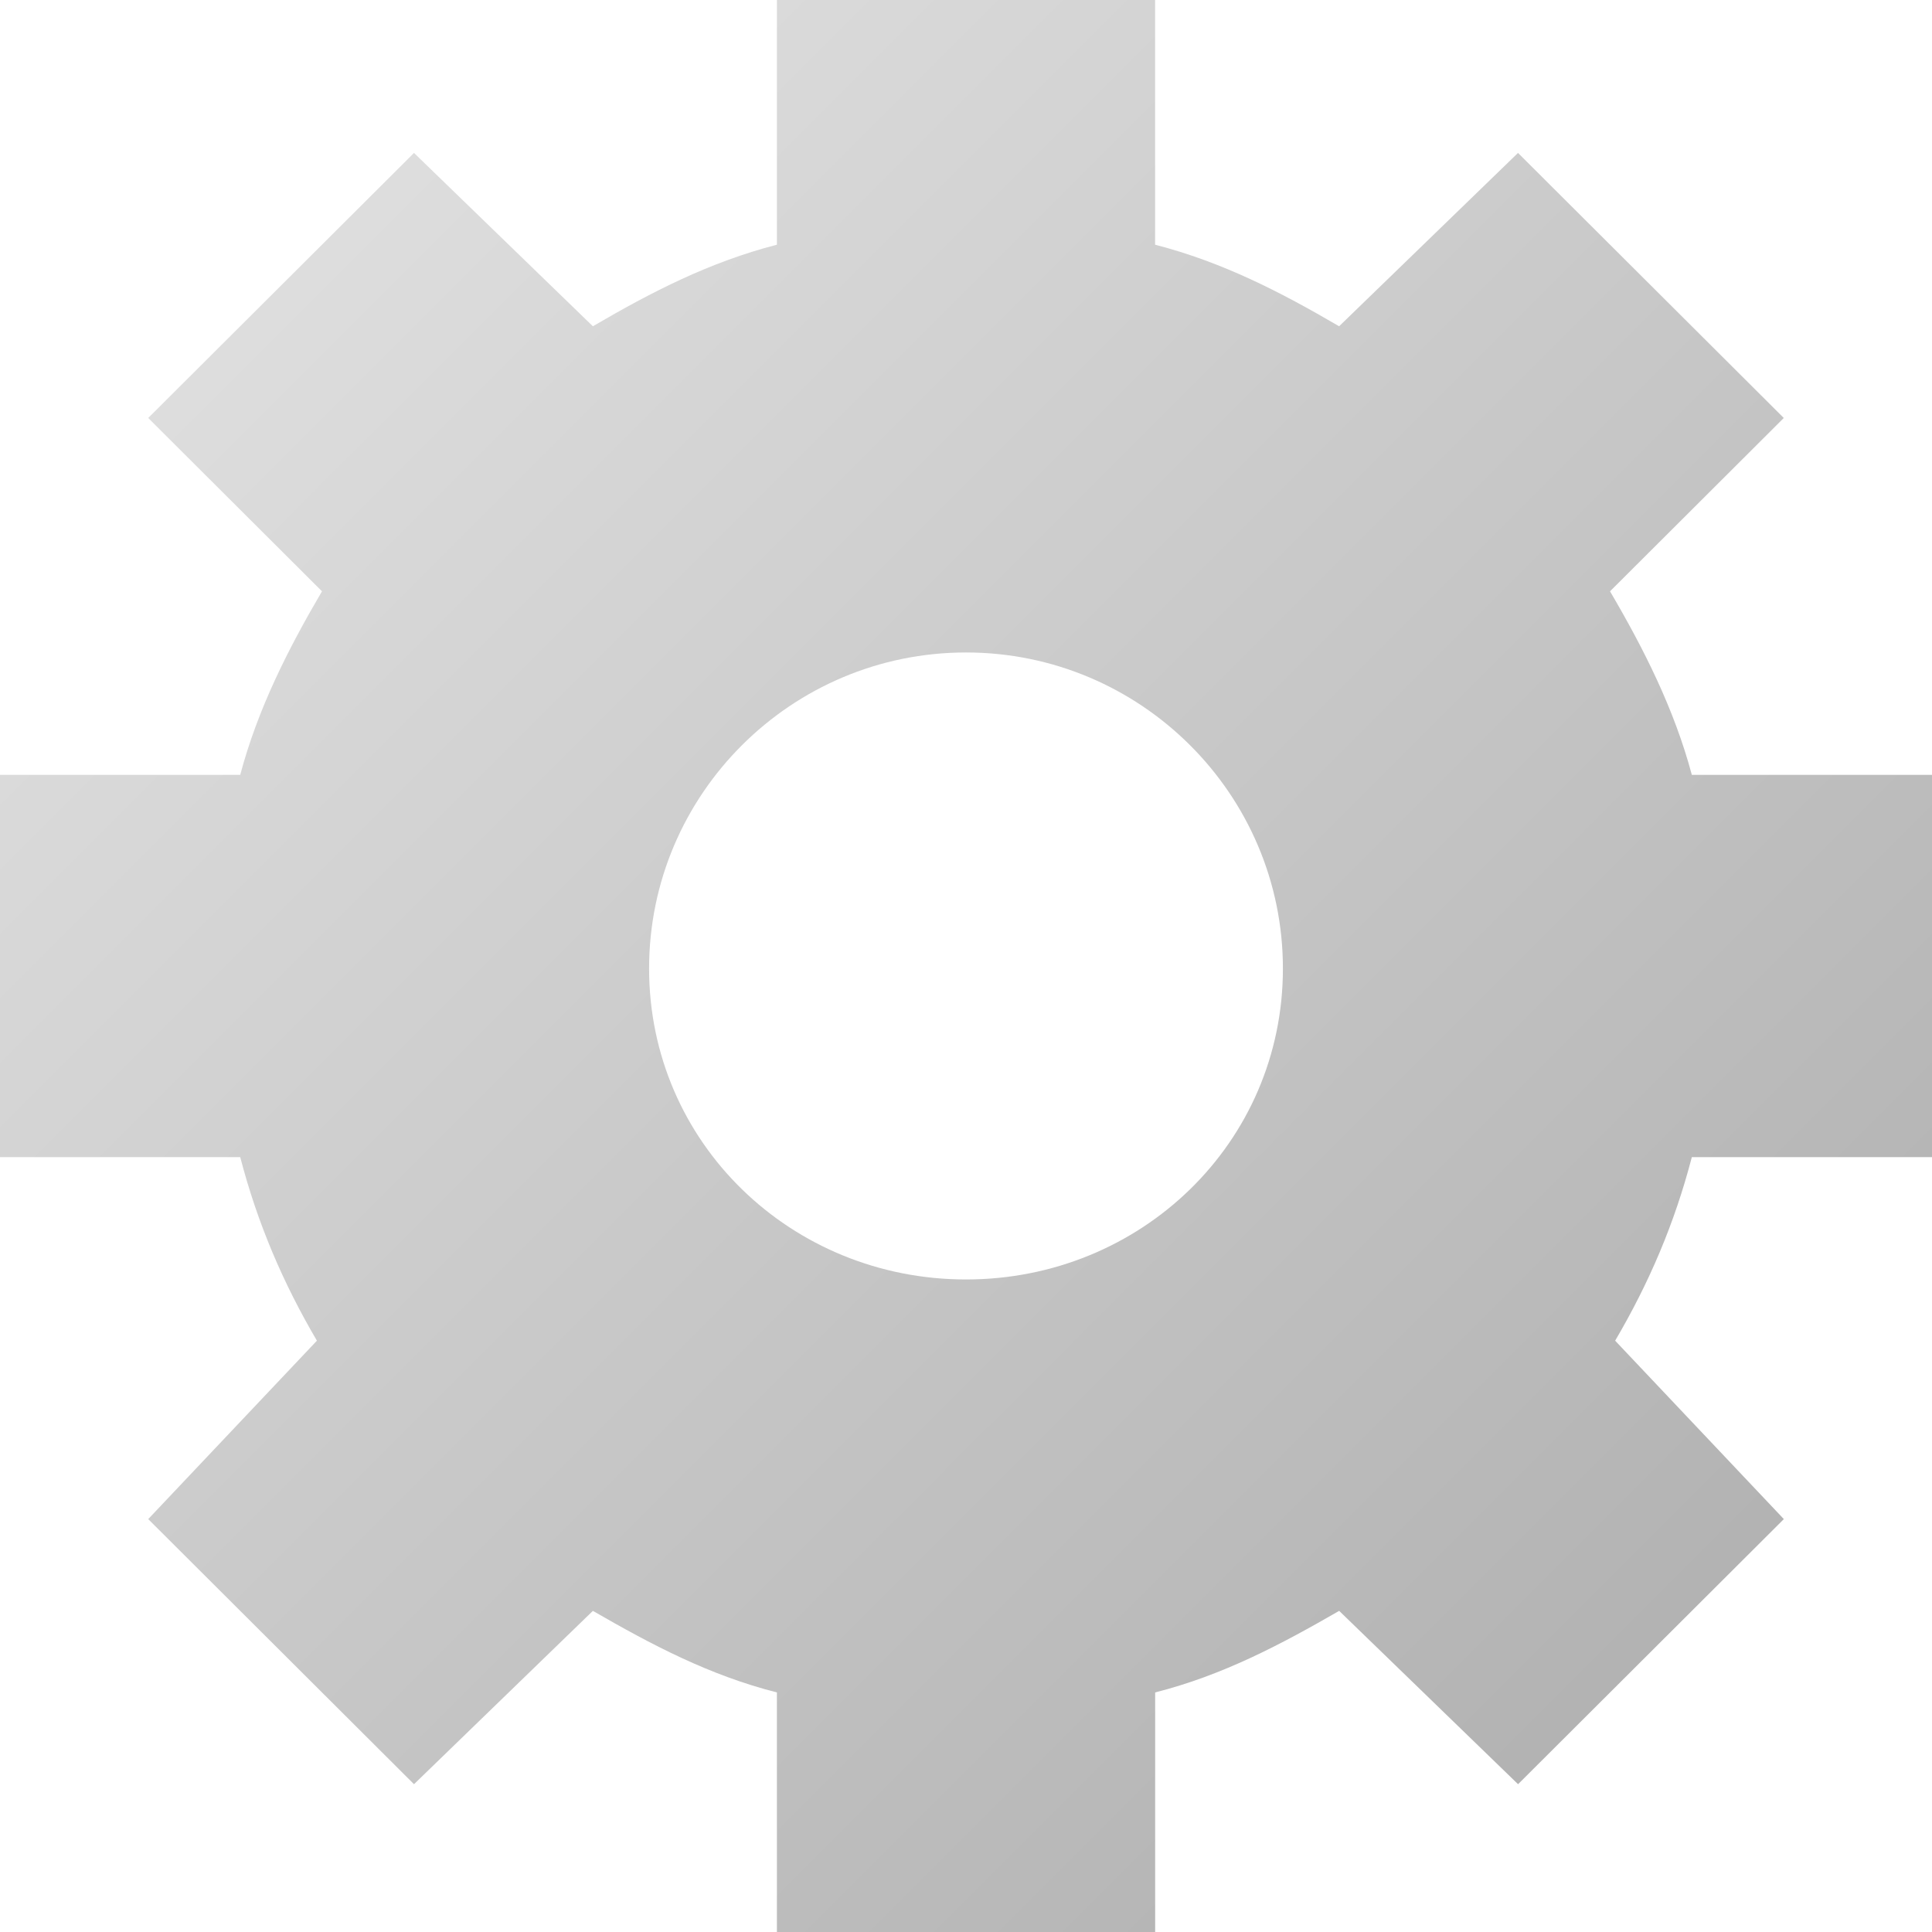 <?xml version="1.0" encoding="UTF-8" standalone="no"?>
<!-- Created with Inkscape (http://www.inkscape.org/) -->

<svg
   xmlns:dc="http://purl.org/dc/elements/1.1/"
   xmlns:cc="http://creativecommons.org/ns#"
   xmlns:rdf="http://www.w3.org/1999/02/22-rdf-syntax-ns#"
   xmlns:svg="http://www.w3.org/2000/svg"
   xmlns="http://www.w3.org/2000/svg"
   xmlns:xlink="http://www.w3.org/1999/xlink"
   version="1.1"
   width="32"
   height="32"
   id="svg16217">
  <defs
     id="defs16219">
    <linearGradient
       x1="162.179"
       y1="1798.113"
       x2="177.125"
       y2="1813.06"
       id="linearGradient10566"
       xlink:href="#linearGradient6935"
       gradientUnits="userSpaceOnUse"
       gradientTransform="matrix(1.24,0,0,1.24,10.598,-1352.064)" />
    <linearGradient
       id="linearGradient6935">
      <stop
         id="stop6937"
         style="stop-color:#666666;stop-opacity:1"
         offset="0" />
      <stop
         id="stop6939"
         style="stop-color:#1a1a1a;stop-opacity:1"
         offset="1" />
    </linearGradient>
    <linearGradient
       x1="162.179"
       y1="1798.113"
       x2="177.125"
       y2="1813.06"
       id="linearGradient8082"
       xlink:href="#linearGradient5536"
       gradientUnits="userSpaceOnUse"
       gradientTransform="matrix(1.287,0,0,1.287,-685.771,-428.982)" />
    <linearGradient
       id="linearGradient5536">
      <stop
         id="stop5538"
         style="stop-color:#e6e6e6;stop-opacity:1"
         offset="0" />
      <stop
         id="stop5540"
         style="stop-color:#aaaaaa;stop-opacity:1"
         offset="1" />
    </linearGradient>
    <linearGradient
       x1="141.209"
       y1="660.076"
       x2="153.033"
       y2="671.9"
       id="linearGradient14699"
       gradientUnits="userSpaceOnUse"
       gradientTransform="matrix(1.901,0,0,1.911,-263.005,-1257.078)">
      <stop
         id="stop16886"
         style="stop-color:#e6e6e6;stop-opacity:1"
         offset="0" />
      <stop
         id="stop16888"
         style="stop-color:#aaaaaa;stop-opacity:1"
         offset="1" />
    </linearGradient>
    <linearGradient
       x1="140.526"
       y1="1255.22"
       x2="124.66"
       y2="1255.22"
       id="linearGradient12279"
       gradientUnits="userSpaceOnUse"
       gradientTransform="translate(-28.256,0.487)">
      <stop
         id="stop16945"
         style="stop-color:#4d4d4d;stop-opacity:1"
         offset="0" />
      <stop
         id="stop16947"
         style="stop-color:#f2f2f2;stop-opacity:1"
         offset="1" />
    </linearGradient>
    <linearGradient
       x1="0"
       y1="0"
       x2="32"
       y2="32"
       id="linearGradient16996"
       xlink:href="#linearGradient5536"
       gradientUnits="userSpaceOnUse" />
    <linearGradient
       x1="0"
       y1="0"
       x2="32"
       y2="32"
       id="linearGradient16996-0"
       xlink:href="#linearGradient5536-9"
       gradientUnits="userSpaceOnUse" />
    <linearGradient
       id="linearGradient5536-9">
      <stop
         id="stop5538-0"
         style="stop-color:#e6e6e6;stop-opacity:1"
         offset="0" />
      <stop
         id="stop5540-2"
         style="stop-color:#aaaaaa;stop-opacity:1"
         offset="1" />
    </linearGradient>
    <linearGradient
       x1="0"
       y1="0"
       x2="32"
       y2="32"
       id="linearGradient17049"
       xlink:href="#linearGradient5536-9"
       gradientUnits="userSpaceOnUse" />
  </defs>
  <g
     id="layer1">
    <path
       d="m 12.868,0 0,4.053 C 11.749,4.342 10.794,4.835 9.82,5.404 L 6.857,2.533 2.455,6.923 5.333,9.794 c -0.559,0.952 -1.065,1.949 -1.354,3.04 l -3.979,0 0,6.332 3.979,0 c 0.287,1.101 0.708,2.082 1.27,3.04 l -2.794,2.955 4.402,4.391 2.963,-2.871 c 0.974,0.562 1.929,1.067 3.048,1.351 l 0,3.968 6.265,0 0,-3.968 c 1.118,-0.284 2.073,-0.789 3.048,-1.351 l 2.963,2.871 4.402,-4.391 -2.794,-2.955 c 0.562,-0.957 0.983,-1.939 1.27,-3.04 l 3.979,0 0,-6.332 -3.979,0 C 27.731,11.744 27.226,10.746 26.667,9.794 L 29.545,6.923 25.143,2.533 22.18,5.404 C 21.206,4.835 20.251,4.342 19.132,4.053 l 0,-4.053 z M 16,10.807 c 2.894,0 5.249,2.348 5.249,5.235 0,2.887 -2.354,5.15 -5.249,5.15 -2.894,0 -5.249,-2.264 -5.249,-5.15 0,-2.886 2.354,-5.235 5.249,-5.235 z"
       id="rect16987-9"
       style="fill:url(#linearGradient17049);fill-opacity:1;stroke:none" />
  </g>
</svg>
